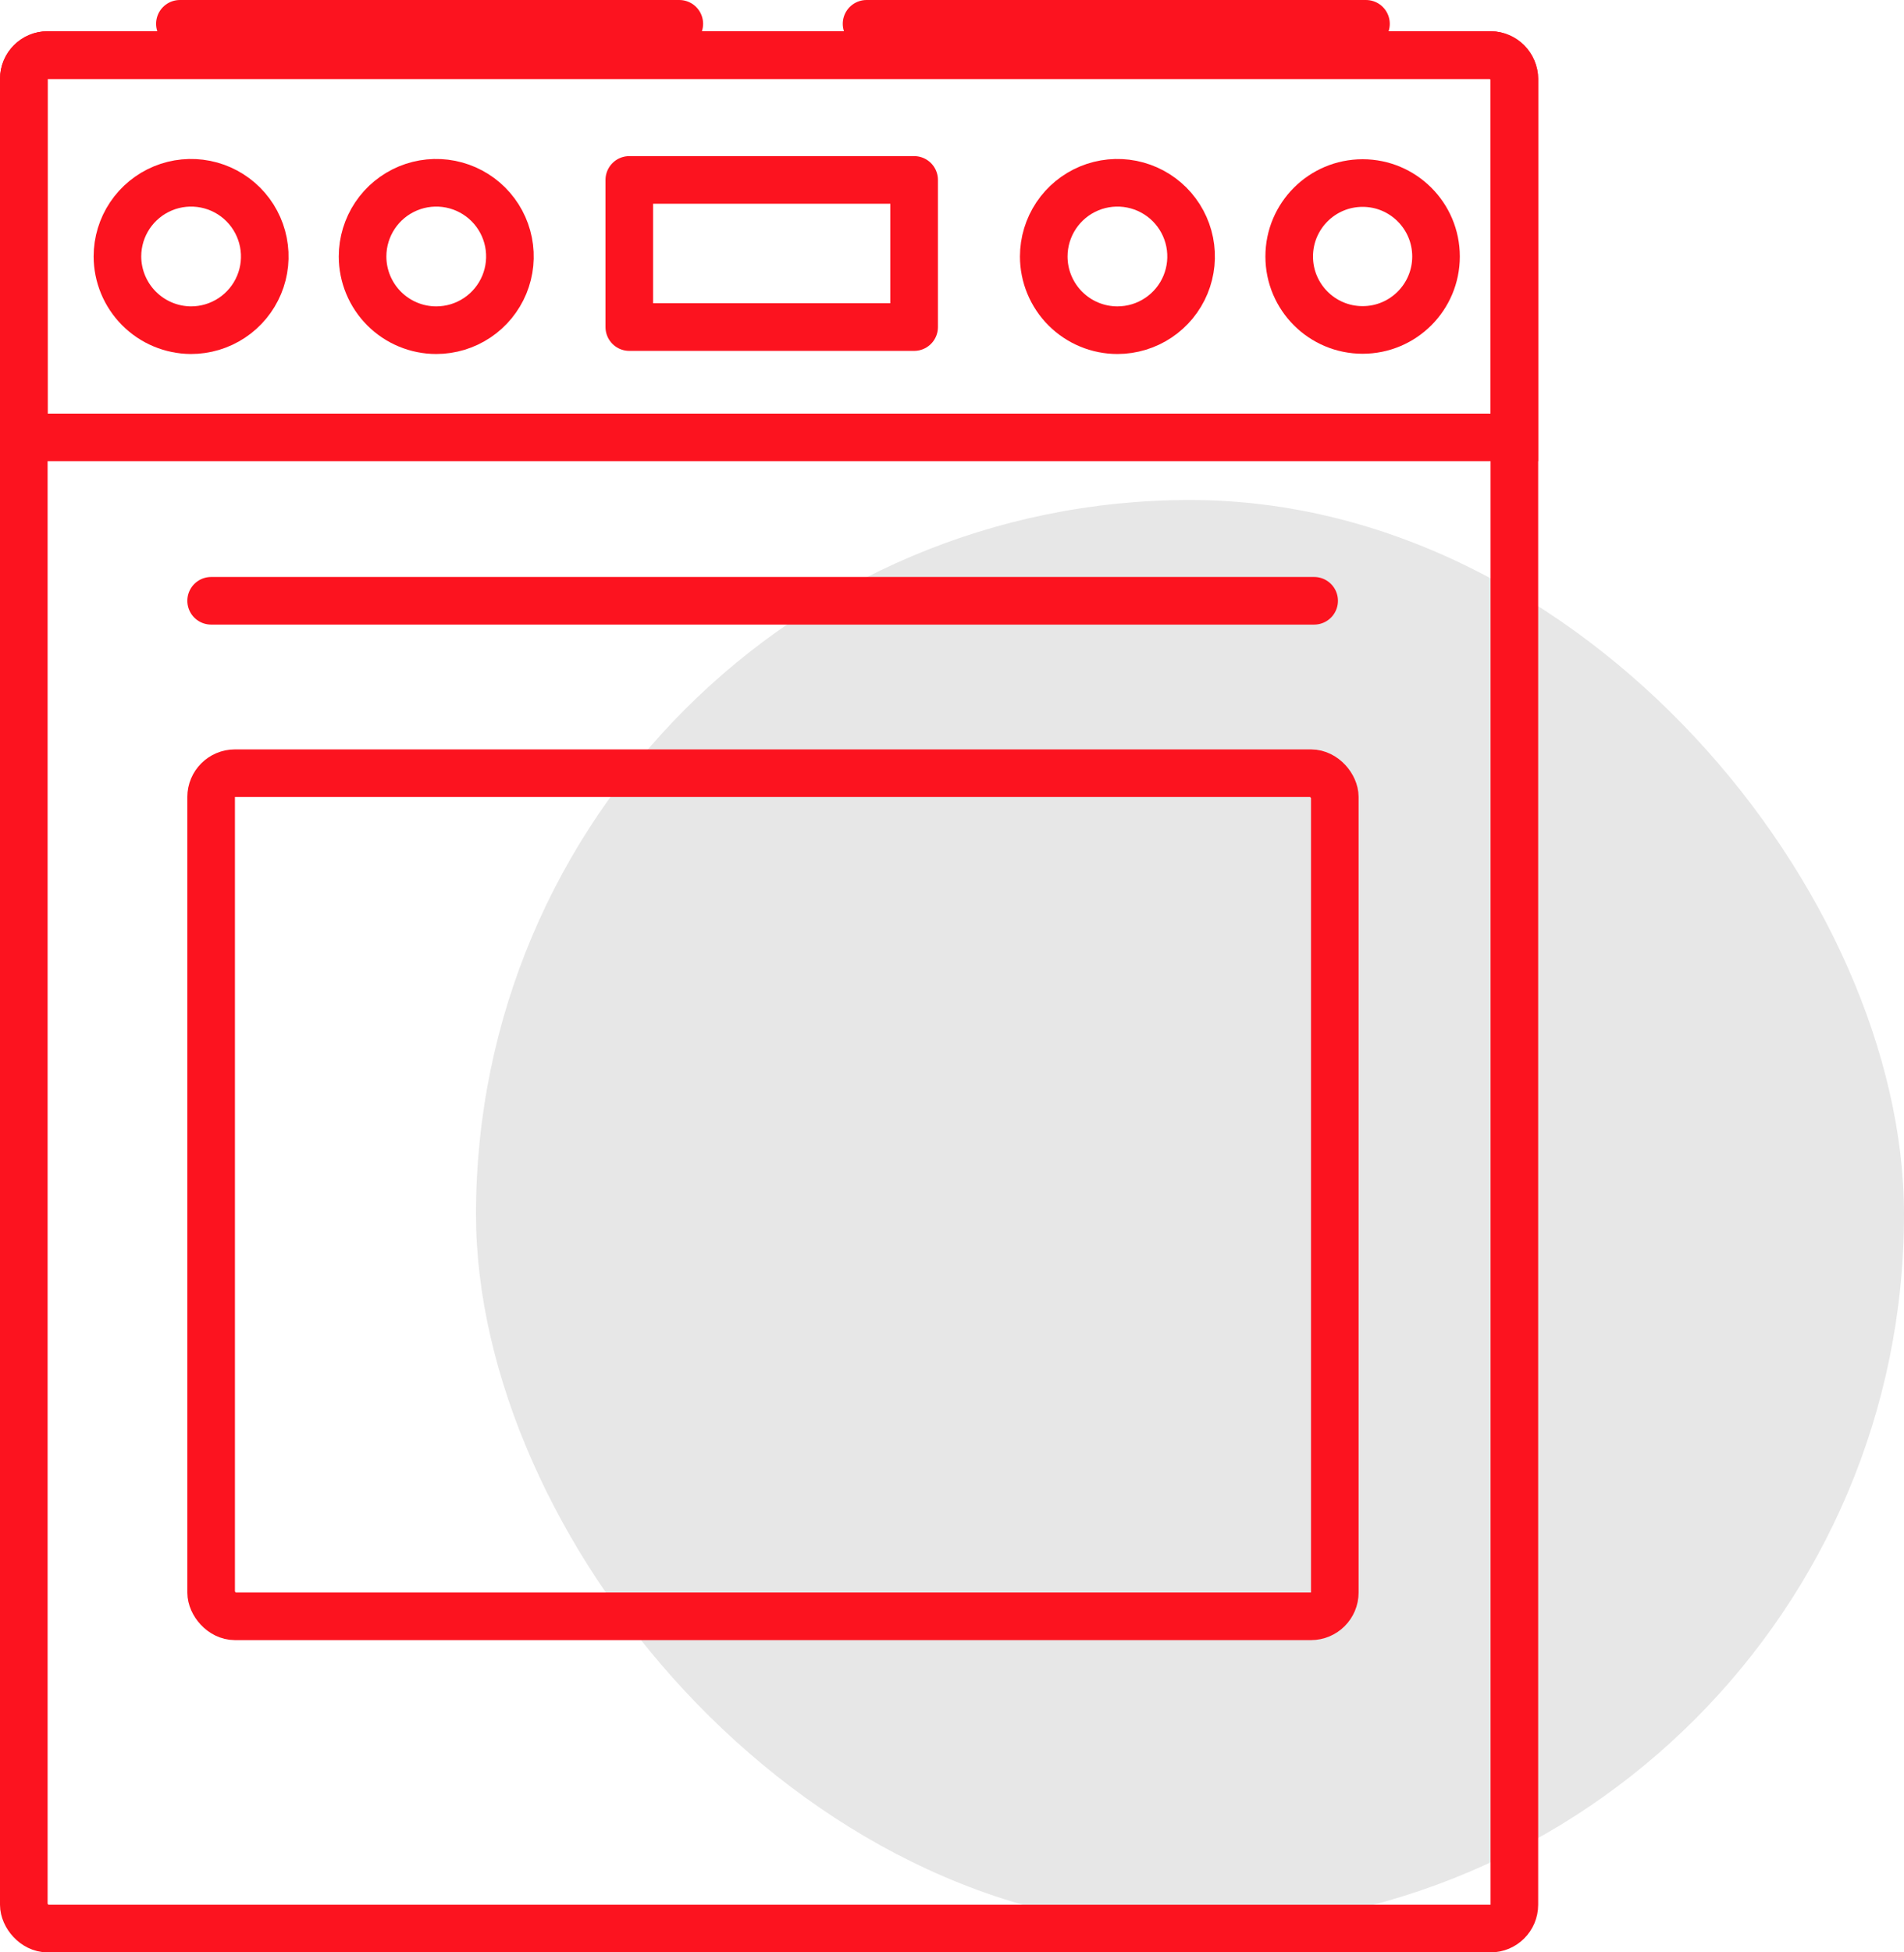 <svg width="80" height="82" viewBox="0 0 80 82" fill="none" xmlns="http://www.w3.org/2000/svg">
<rect x="20" y="21" width="60" height="60" rx="30" fill="#E7E7E7"/>
<rect x="1" y="2.312" width="62.629" height="78.688" rx="1" stroke="#FC131F" stroke-width="2"/>
<rect x="8.871" y="32.475" width="47.213" height="35.41" rx="1" stroke="#FC131F" stroke-width="2"/>
<path d="M1 3.312C1 2.759 1.448 2.312 2 2.312H62.629C63.182 2.312 63.629 2.759 63.629 3.312V18.371H1V3.312Z" stroke="#FC131F" stroke-width="2"/>
<path d="M8.871 25.233H55.216" stroke="#FC131F" stroke-width="2" stroke-miterlimit="22.93" stroke-linecap="round"/>
<path d="M7.559 1H28.542" stroke="#FC131F" stroke-width="2" stroke-miterlimit="22.93" stroke-linecap="round"/>
<path d="M36.41 1H57.394" stroke="#FC131F" stroke-width="2" stroke-miterlimit="22.93" stroke-linecap="round"/>
<path d="M57.253 13.858C58.956 13.858 60.337 12.477 60.337 10.773C60.337 9.069 58.956 7.688 57.253 7.688C55.549 7.688 54.168 9.069 54.168 10.773C54.168 12.477 55.549 13.858 57.253 13.858Z" stroke="#FC131F" stroke-width="2" stroke-miterlimit="22.93"/>
<path fill-rule="evenodd" clip-rule="evenodd" d="M18.33 13.868C18.942 13.868 19.541 13.686 20.05 13.346C20.559 13.006 20.955 12.523 21.19 11.957C21.424 11.391 21.485 10.769 21.366 10.168C21.247 9.568 20.952 9.016 20.519 8.583C20.086 8.15 19.534 7.856 18.934 7.736C18.333 7.617 17.711 7.678 17.145 7.912C16.58 8.147 16.096 8.543 15.756 9.052C15.416 9.562 15.234 10.16 15.234 10.772C15.234 11.179 15.314 11.581 15.47 11.957C15.626 12.332 15.854 12.674 16.141 12.961C16.428 13.248 16.77 13.477 17.145 13.632C17.521 13.788 17.923 13.868 18.33 13.868V13.868Z" stroke="#FC131F" stroke-width="2" stroke-miterlimit="22.93"/>
<path fill-rule="evenodd" clip-rule="evenodd" d="M46.951 13.868C47.563 13.868 48.162 13.686 48.671 13.346C49.18 13.006 49.577 12.523 49.811 11.957C50.045 11.391 50.106 10.769 49.987 10.168C49.867 9.568 49.573 9.016 49.14 8.583C48.707 8.15 48.155 7.856 47.555 7.736C46.954 7.617 46.332 7.678 45.766 7.912C45.201 8.147 44.717 8.543 44.377 9.052C44.037 9.562 43.855 10.16 43.855 10.772C43.855 11.179 43.935 11.581 44.091 11.957C44.247 12.332 44.475 12.674 44.762 12.961C45.05 13.248 45.391 13.477 45.766 13.632C46.142 13.788 46.544 13.868 46.951 13.868V13.868Z" stroke="#FC131F" stroke-width="2" stroke-miterlimit="22.93"/>
<path fill-rule="evenodd" clip-rule="evenodd" d="M8.018 13.868C8.631 13.87 9.23 13.69 9.741 13.351C10.251 13.012 10.65 12.53 10.886 11.964C11.122 11.399 11.185 10.776 11.066 10.175C10.948 9.574 10.654 9.021 10.222 8.587C9.789 8.153 9.238 7.857 8.637 7.737C8.036 7.617 7.413 7.677 6.847 7.911C6.281 8.145 5.797 8.542 5.456 9.051C5.115 9.561 4.934 10.159 4.934 10.772C4.936 11.59 5.262 12.374 5.84 12.954C6.417 13.534 7.2 13.862 8.018 13.868Z" stroke="#FC131F" stroke-width="2" stroke-miterlimit="22.93"/>
<path d="M38.409 7.557H26.441V13.737H38.409V7.557Z" stroke="#FC131F" stroke-width="2" stroke-miterlimit="22.93" stroke-linejoin="round"/>
</svg>
